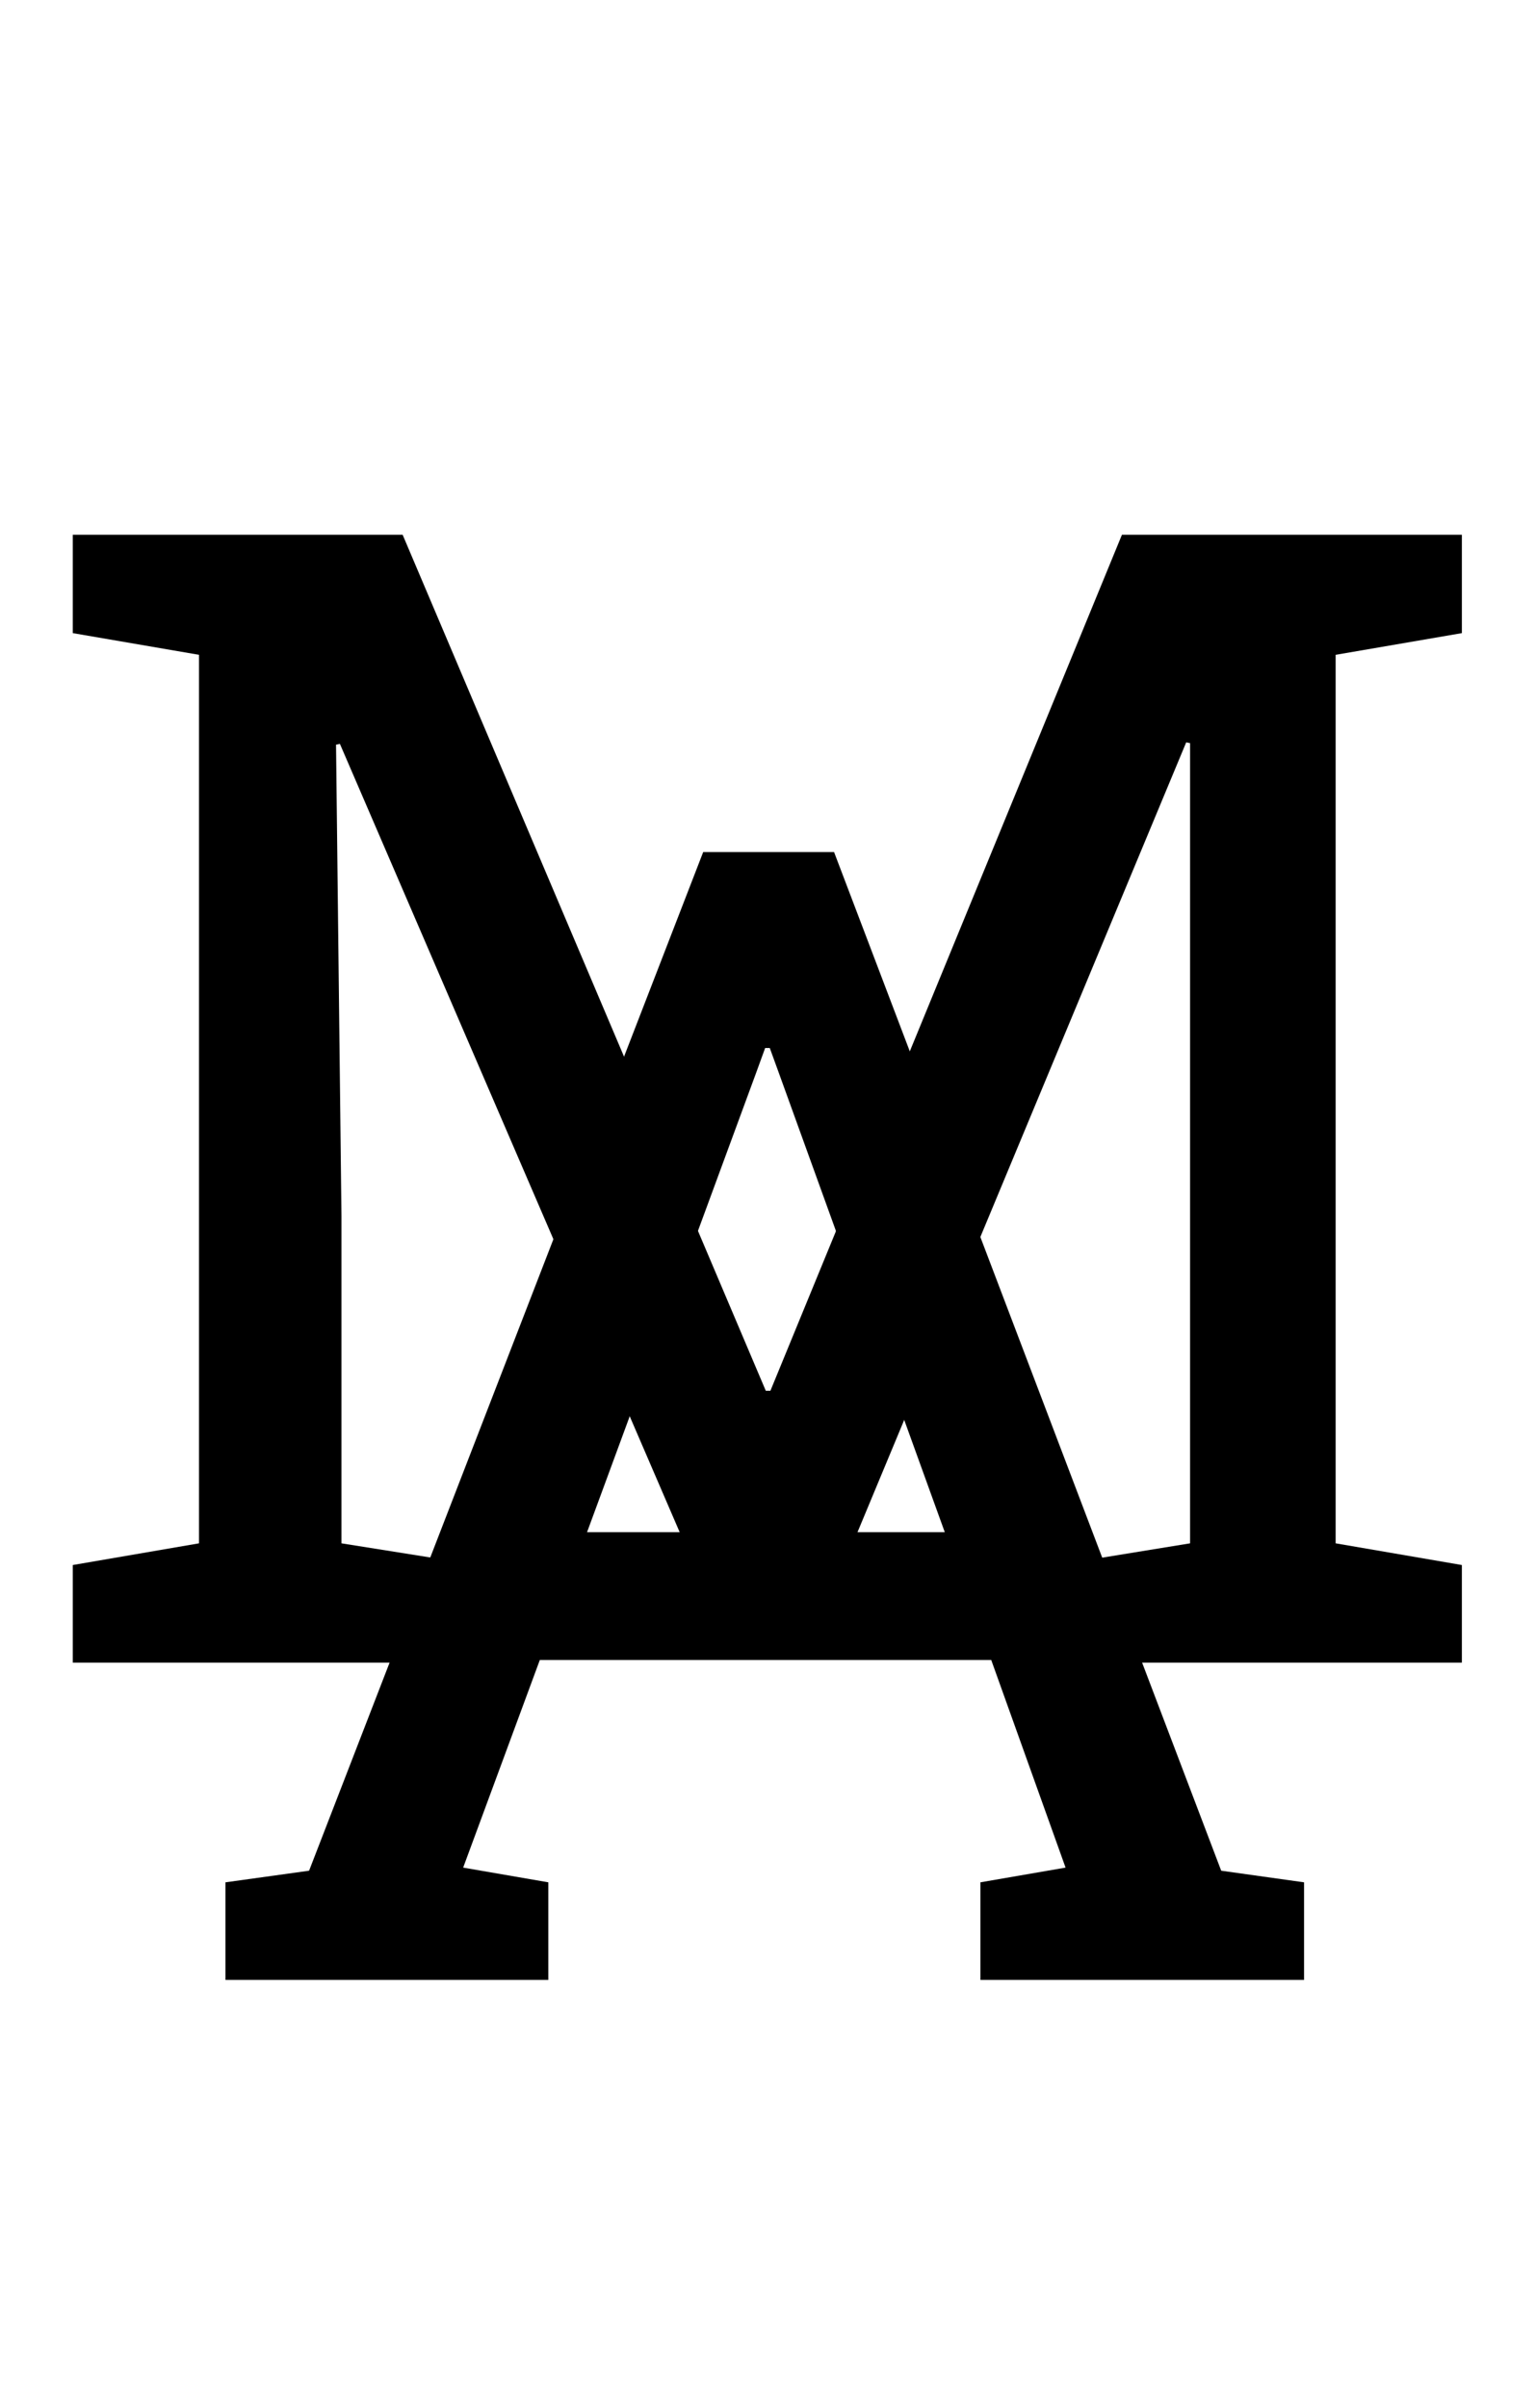 <svg width="484" height="759" viewBox="0 0 484 759" fill="none" xmlns="http://www.w3.org/2000/svg">
<path d="M22.949 524V493.238L62.744 486.402V206.373L22.949 199.537V168.531H62.744H126.953L241.455 438.307H242.92L353.76 168.531H460.938V199.537L421.143 206.373V486.402L460.938 493.238V524H333.252V493.238L375.244 486.402V383.375V234.205L374.023 233.961L258.545 511.305H226.562L107.178 234.449L105.957 234.693L107.666 383.375V486.402L150.635 493.238V524H22.949Z" fill="black"/>
<path d="M71.09 624V593.238L97.457 589.576L221.725 268.531H262.984L385.055 589.576L411.178 593.238V624H309.127V593.238L335.982 588.6L312.545 523.17H170.211L146.041 588.6L172.896 593.238V624H71.09ZM185.104 482.887H297.896L245.65 338.355L242.721 330.299H241.256L238.326 338.355L185.104 482.887Z" fill="black"/>
</svg>
